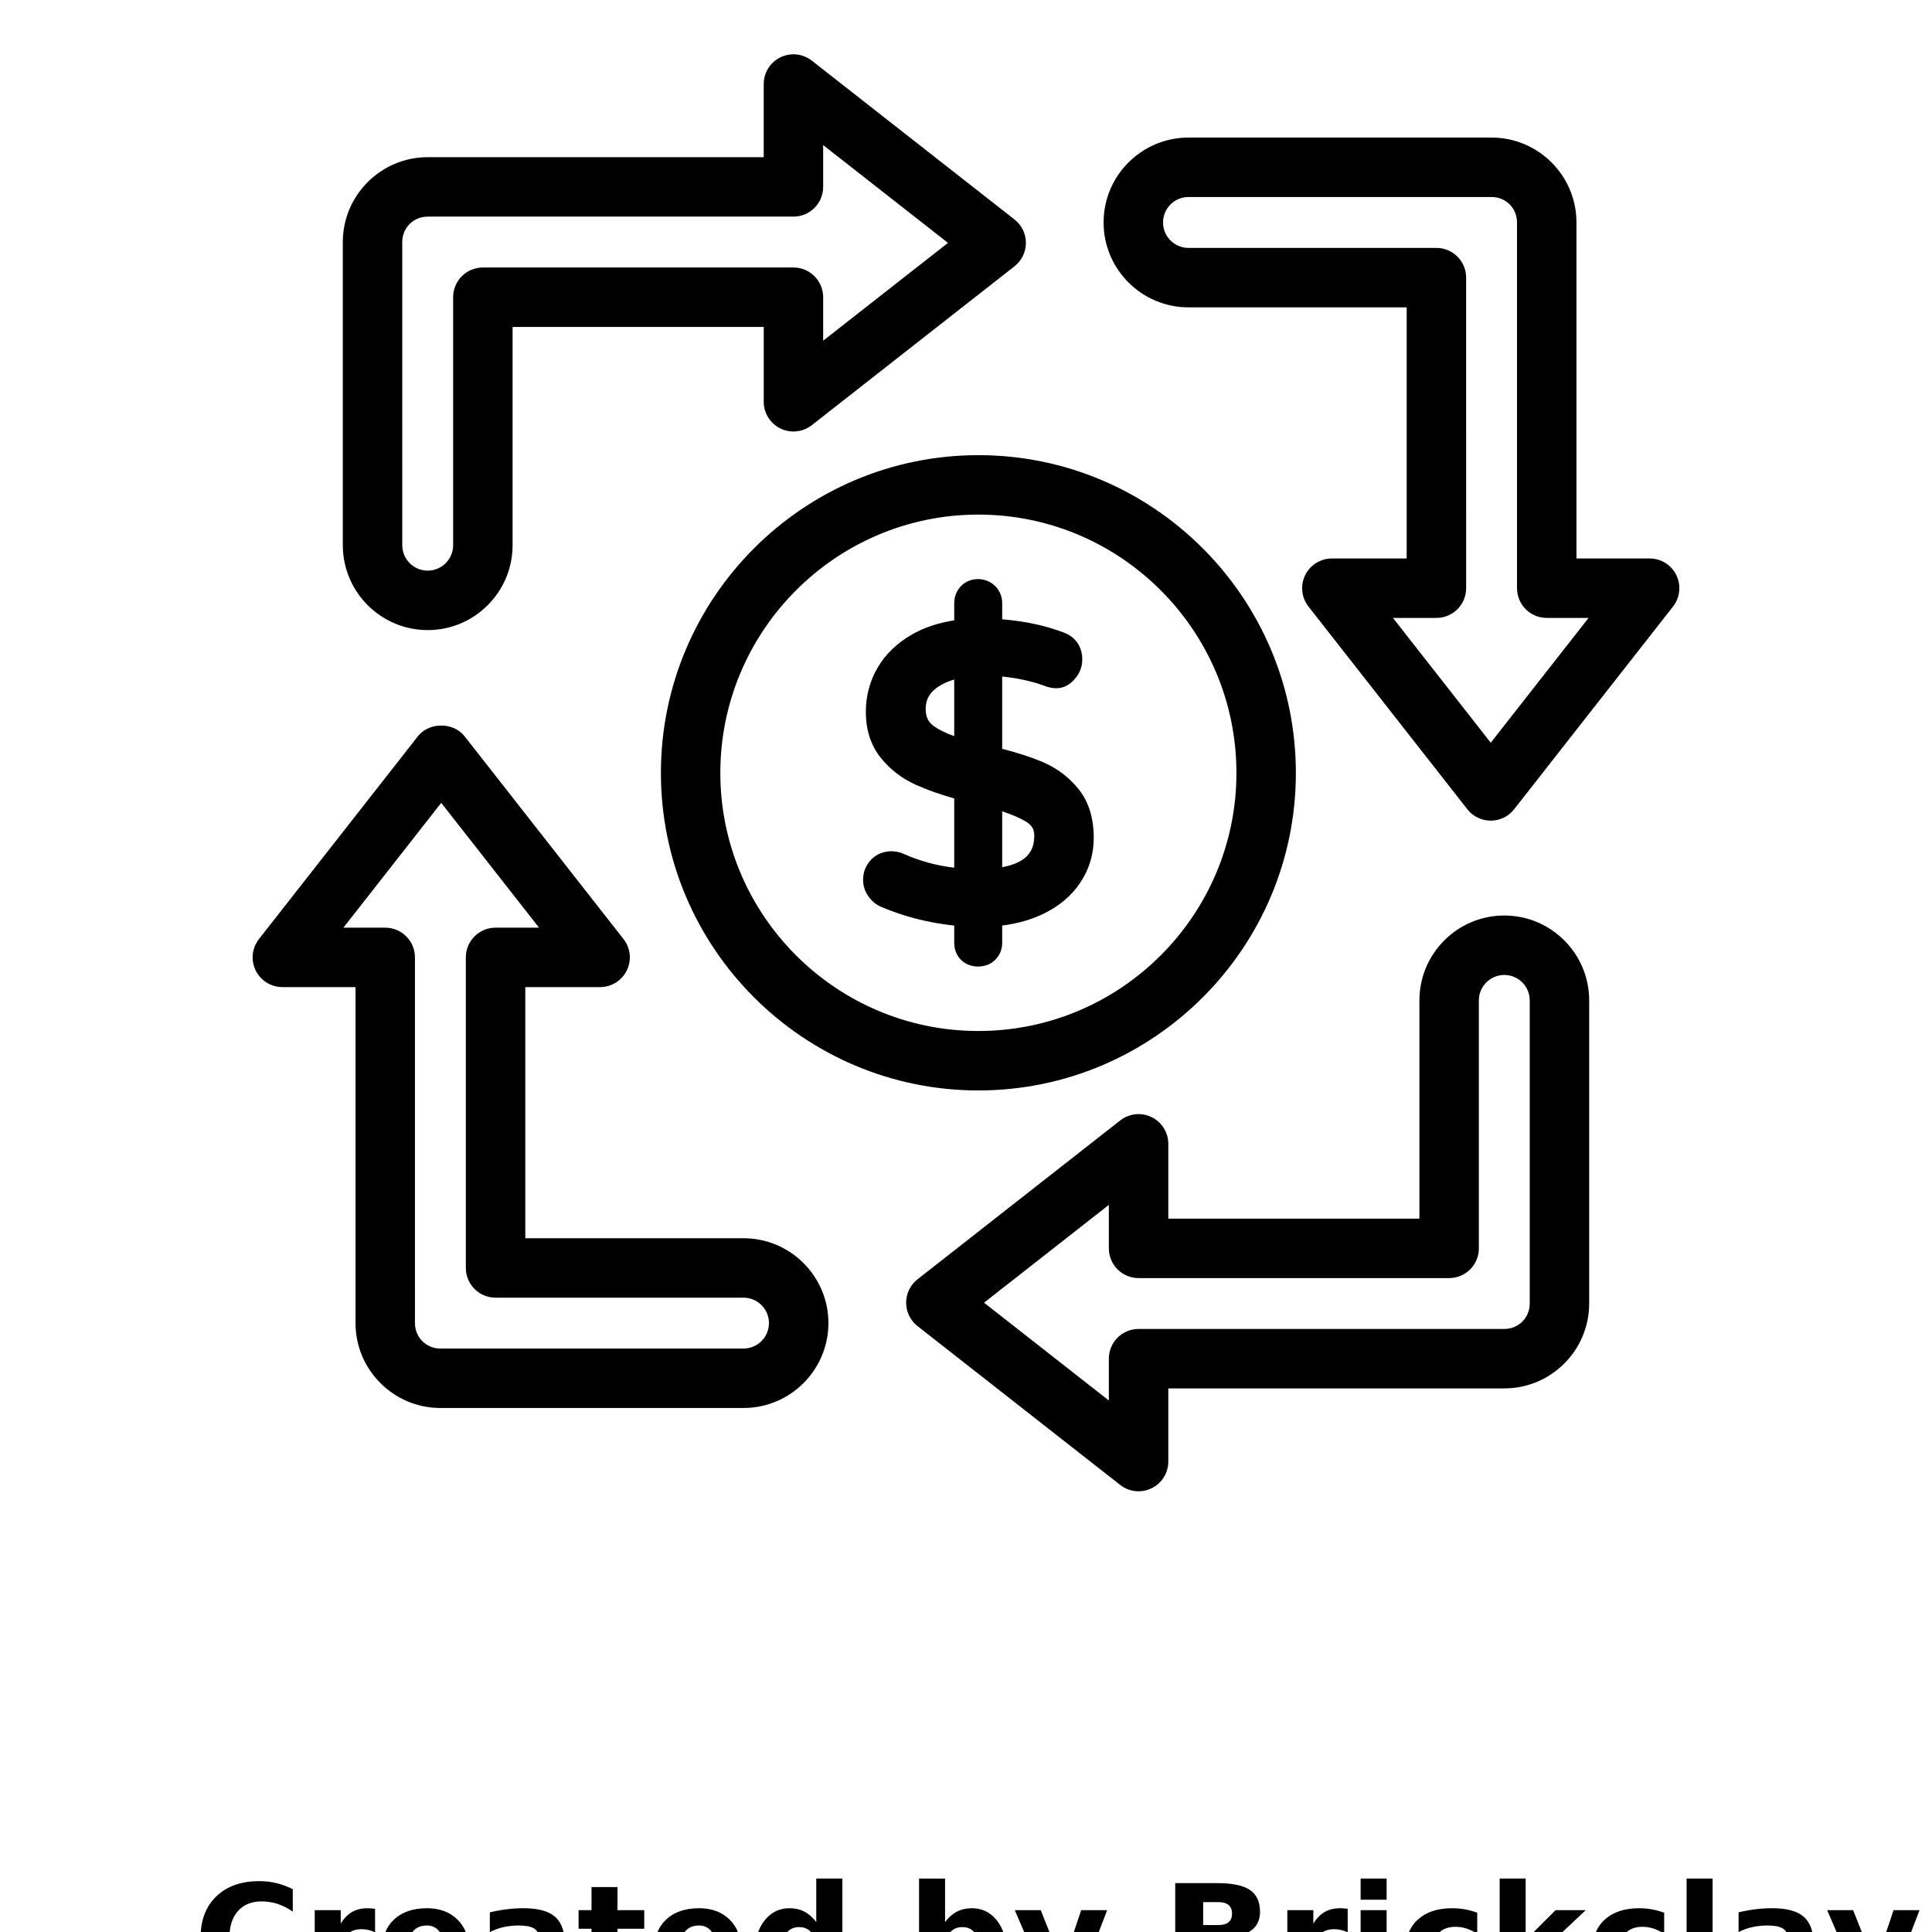 <?xml version="1.0" encoding="UTF-8"?>
<svg width="700pt" height="700pt" version="1.1" viewBox="0 0 700 700" xmlns="http://www.w3.org/2000/svg" xmlns:xlink="http://www.w3.org/1999/xlink">
 <defs>
  <symbol id="m" overflow="visible">
   <path d="m36.078-2.156c-1.867 0.969-3.809 1.699-5.828 2.188-2.012 0.488-4.109 0.734-6.297 0.734-6.543 0-11.727-1.828-15.547-5.484-3.812-3.656-5.719-8.613-5.719-14.875 0-6.269 1.906-11.234 5.719-14.891 3.82-3.656 9.004-5.484 15.547-5.484 2.188 0 4.285 0.25 6.297 0.75 2.019 0.492 3.961 1.215 5.828 2.172v8.125c-1.875-1.281-3.727-2.219-5.547-2.812-1.824-0.594-3.746-0.891-5.766-0.891-3.617 0-6.461 1.156-8.531 3.469-2.062 2.312-3.094 5.5-3.094 9.562 0 4.055 1.031 7.234 3.094 9.547 2.07 2.312 4.914 3.469 8.531 3.469 2.019 0 3.941-0.297 5.766-0.891 1.82-0.594 3.672-1.531 5.547-2.812z"/>
  </symbol>
  <symbol id="d" overflow="visible">
   <path d="m26.391-21.422c-0.824-0.383-1.641-0.672-2.453-0.859s-1.633-0.281-2.453-0.281c-2.43 0-4.293 0.777-5.594 2.328-1.305 1.555-1.953 3.777-1.953 6.672v13.562h-9.422v-29.453h9.422v4.844c1.207-1.926 2.594-3.332 4.156-4.219 1.57-0.883 3.453-1.328 5.641-1.328 0.32 0 0.664 0.016 1.031 0.047 0.363 0.023 0.898 0.074 1.609 0.156z"/>
  </symbol>
  <symbol id="c" overflow="visible">
   <path d="m33.922-14.797v2.672h-22.016c0.227 2.211 1.023 3.867 2.391 4.969 1.375 1.105 3.285 1.656 5.734 1.656 1.977 0 4.004-0.289 6.078-0.875 2.082-0.582 4.219-1.473 6.406-2.672v7.266c-2.219 0.836-4.445 1.465-6.672 1.891-2.231 0.438-4.453 0.656-6.672 0.656-5.336 0-9.48-1.352-12.438-4.062-2.949-2.707-4.422-6.508-4.422-11.406 0-4.801 1.445-8.578 4.344-11.328 2.906-2.75 6.898-4.125 11.984-4.125 4.625 0 8.328 1.398 11.109 4.188 2.781 2.781 4.172 6.508 4.172 11.172zm-9.688-3.141c0-1.781-0.523-3.219-1.562-4.312-1.043-1.094-2.402-1.641-4.078-1.641-1.824 0-3.309 0.512-4.453 1.531-1.137 1.023-1.844 2.496-2.125 4.422z"/>
  </symbol>
  <symbol id="b" overflow="visible">
   <path d="m17.719-13.25c-1.961 0-3.438 0.336-4.438 1-0.992 0.668-1.484 1.648-1.484 2.938 0 1.199 0.398 2.137 1.203 2.812 0.801 0.668 1.91 1 3.328 1 1.77 0 3.258-0.633 4.469-1.906 1.207-1.27 1.812-2.859 1.812-4.766v-1.078zm14.375-3.547v16.797h-9.484v-4.359c-1.262 1.781-2.684 3.086-4.266 3.906-1.574 0.812-3.492 1.219-5.75 1.219-3.055 0-5.531-0.891-7.438-2.672-1.898-1.781-2.844-4.086-2.844-6.922 0-3.457 1.188-5.988 3.562-7.594 2.375-1.613 6.102-2.422 11.188-2.422h5.547v-0.75c0-1.488-0.59-2.578-1.766-3.266-1.168-0.688-2.996-1.031-5.484-1.031-2.023 0-3.902 0.203-5.641 0.609-1.73 0.398-3.34 0.996-4.828 1.797v-7.172c2.008-0.488 4.031-0.859 6.062-1.109 2.039-0.258 4.078-0.391 6.109-0.391 5.312 0 9.145 1.047 11.5 3.141 2.352 2.094 3.531 5.5 3.531 10.219z"/>
  </symbol>
  <symbol id="i" overflow="visible">
   <path d="m14.797-37.812v8.359h9.703v6.734h-9.703v12.484c0 1.375 0.27 2.305 0.812 2.781 0.551 0.48 1.629 0.719 3.234 0.719h4.844v6.734h-8.078c-3.711 0-6.34-0.773-7.891-2.328-1.555-1.551-2.328-4.188-2.328-7.906v-12.484h-4.688v-6.734h4.688v-8.359z"/>
  </symbol>
  <symbol id="h" overflow="visible">
   <path d="m24.562-25.141v-15.766h9.453v40.906h-9.453v-4.266c-1.305 1.742-2.734 3.016-4.297 3.828-1.555 0.801-3.356 1.203-5.406 1.203-3.637 0-6.621-1.441-8.953-4.328-2.324-2.883-3.484-6.598-3.484-11.141 0-4.531 1.16-8.238 3.484-11.125 2.332-2.883 5.316-4.328 8.953-4.328 2.031 0 3.828 0.414 5.391 1.234 1.57 0.812 3.008 2.074 4.312 3.781zm-6.219 19.062c2.019 0 3.562-0.734 4.625-2.203s1.594-3.609 1.594-6.422c0-2.801-0.531-4.938-1.594-6.406s-2.606-2.203-4.625-2.203c-1.992 0-3.516 0.734-4.578 2.203s-1.594 3.606-1.594 6.406c0 2.812 0.531 4.953 1.594 6.422s2.586 2.203 4.578 2.203z"/>
  </symbol>
  <symbol id="g" overflow="visible">
   <path d="m20.188-6.078c2.019 0 3.555-0.734 4.609-2.203 1.062-1.469 1.594-3.609 1.594-6.422 0-2.801-0.531-4.938-1.594-6.406-1.055-1.469-2.59-2.203-4.609-2.203-2.012 0-3.559 0.742-4.641 2.219-1.074 1.48-1.609 3.609-1.609 6.391 0 2.793 0.535 4.93 1.609 6.406 1.082 1.48 2.629 2.219 4.641 2.219zm-6.25-19.062c1.289-1.707 2.723-2.969 4.297-3.781 1.582-0.82 3.398-1.234 5.453-1.234 3.625 0 6.602 1.445 8.938 4.328 2.332 2.887 3.5 6.594 3.5 11.125 0 4.543-1.168 8.258-3.5 11.141-2.336 2.887-5.312 4.328-8.938 4.328-2.055 0-3.871-0.406-5.453-1.219-1.574-0.82-3.008-2.094-4.297-3.812v4.266h-9.422v-40.906h9.422z"/>
  </symbol>
  <symbol id="a" overflow="visible">
   <path d="m0.656-29.453h9.406l7.922 19.984 6.734-19.984h9.406l-12.375 32.234c-1.25 3.281-2.703 5.57-4.359 6.875-1.656 1.312-3.844 1.969-6.562 1.969h-5.438v-6.188h2.938c1.602 0 2.766-0.258 3.484-0.766 0.727-0.5 1.297-1.406 1.703-2.719l0.266-0.828z"/>
  </symbol>
  <symbol id="f" overflow="visible">
   <path d="m20.672-24.062c1.594 0 2.801-0.348 3.625-1.047 0.82-0.695 1.234-1.727 1.234-3.094 0-1.352-0.414-2.383-1.234-3.094-0.824-0.707-2.031-1.062-3.625-1.062h-5.609v8.297zm0.328 17.172c2.039 0 3.57-0.426 4.594-1.281 1.02-0.863 1.531-2.16 1.531-3.891 0-1.707-0.512-2.984-1.531-3.828-1.012-0.852-2.543-1.281-4.594-1.281h-5.938v10.281zm9.422-14.109c2.164 0.625 3.844 1.793 5.031 3.5 1.195 1.699 1.797 3.781 1.797 6.25 0 3.781-1.281 6.606-3.844 8.469-2.555 1.855-6.438 2.781-11.656 2.781h-16.812v-39.25h15.203c5.445 0 9.395 0.824 11.844 2.469 2.445 1.648 3.672 4.281 3.672 7.906 0 1.918-0.449 3.547-1.344 4.891-0.898 1.336-2.195 2.328-3.891 2.984z"/>
  </symbol>
  <symbol id="l" overflow="visible">
   <path d="m4.516-29.453h9.422v29.453h-9.422zm0-11.453h9.422v7.672h-9.422z"/>
  </symbol>
  <symbol id="e" overflow="visible">
   <path d="m28.312-28.531v7.688c-1.281-0.875-2.57-1.52-3.859-1.938-1.281-0.426-2.617-0.641-4-0.641-2.625 0-4.672 0.766-6.141 2.297-1.461 1.531-2.188 3.672-2.188 6.422 0 2.762 0.727 4.906 2.188 6.438 1.469 1.531 3.516 2.297 6.141 2.297 1.469 0 2.863-0.219 4.188-0.656 1.32-0.438 2.547-1.086 3.672-1.953v7.703c-1.469 0.555-2.965 0.961-4.484 1.234-1.512 0.27-3.031 0.406-4.562 0.406-5.305 0-9.453-1.359-12.453-4.078-3-2.727-4.5-6.523-4.5-11.391 0-4.852 1.5-8.641 4.5-11.359 3-2.727 7.148-4.094 12.453-4.094 1.539 0 3.062 0.137 4.562 0.406 1.5 0.273 2.992 0.68 4.484 1.219z"/>
  </symbol>
  <symbol id="k" overflow="visible">
   <path d="m4.516-40.906h9.422v22.266l10.828-10.812h10.938l-14.375 13.516 15.5 15.938h-11.406l-11.484-12.281v12.281h-9.422z"/>
  </symbol>
  <symbol id="j" overflow="visible">
   <path d="m4.516-40.906h9.422v40.906h-9.422z"/>
  </symbol>
 </defs>
 <g>
  <path d="m363.11 341.6v-6.262c5.519-0.688 10.559-2.129 15.02-4.297 5.691-2.754 10.18-6.566 13.336-11.328l0.012-0.004c3.188-4.82 4.805-10.258 4.805-16.164 0-7.203-1.871-13.16-5.555-17.711-3.481-4.312-7.887-7.609-13.094-9.809-3.984-1.676-8.855-3.262-14.523-4.719v-26.188c5.352 0.531 10.422 1.637 15.039 3.254 5.281 2.141 8.738 0.582 11.379-2.504 1.727-2.035 2.598-4.375 2.598-6.945 0-4.664-2.512-8.234-6.793-9.77-6.594-2.508-14.051-4.106-22.223-4.766v-5.852c0-2.402-0.883-4.547-2.555-6.211-3.418-3.383-9.18-3.34-12.453 0.117-1.547 1.66-2.367 3.769-2.367 6.094v6.227c-5.754 0.883-10.887 2.598-15.281 5.109-5.481 3.148-9.688 7.203-12.492 12.062-2.82 4.859-4.25 10.223-4.25 15.945 0 6.641 1.828 12.262 5.406 16.691 3.367 4.203 7.644 7.488 12.715 9.785 3.879 1.75 8.551 3.406 13.902 4.949v25.082c-6.34-0.734-12.492-2.418-18.363-5.023-4.102-1.809-8.938-0.957-11.895 2.262-1.809 1.98-2.766 4.449-2.766 7.137 0 2.168 0.652 4.188 1.914 5.973 1.23 1.777 2.828 3.086 4.734 3.879 8.203 3.496 17.07 5.758 26.375 6.734v6.242c0 3.156 1.379 5.144 2.586 6.316 1.621 1.504 3.703 2.297 6.035 2.297 2.481 0 4.648-0.863 6.246-2.465 1.633-1.609 2.508-3.731 2.508-6.141zm11.621-38.914c0 4.481-1.43 9.648-11.621 11.512v-20.23c3.641 1.203 6.531 2.449 8.613 3.711 2.113 1.285 3.008 2.785 3.008 5.008zm-28.996-56.469v20.508c-3.059-1.09-5.512-2.289-7.32-3.582l-0.012-0.004c-2.082-1.492-3.008-3.422-3.008-6.258 0-3.086 1.125-5.41 3.543-7.324 1.801-1.438 4.082-2.551 6.797-3.34zm40.496-3.117 0.004 0.004z"/>
  <path d="m607.38 208.4c-1.809-3.707-5.562-6.059-9.688-6.059h-26.512v-121.74c0-16.957-13.797-30.758-30.75-30.758h-109.83c-16.953 0-30.75 13.797-30.75 30.758 0 16.957 13.797 30.758 30.75 30.758h79.066v90.988h-27.102c-4.121 0-7.879 2.352-9.688 6.059-1.797 3.703-1.336 8.113 1.211 11.352l57.559 73.449c2.039 2.609 5.164 4.129 8.477 4.129s6.438-1.52 8.477-4.129l57.57-73.449c2.543-3.242 3.004-7.652 1.207-11.355zm-67.254 60.703-35.441-45.223h15.754c5.953 0 10.77-4.82 10.77-10.77l-0.004-112.52c0-5.949-4.816-10.77-10.77-10.77h-89.832c-5.078 0-9.211-4.133-9.211-9.219 0-5.086 4.133-9.219 9.211-9.219h109.83c5.164 0 9.211 4.051 9.211 9.219v132.51c0 5.949 4.816 10.77 10.77 10.77h15.156z"/>
  <path d="m282.77 155.25c3.691 1.797 8.098 1.336 11.359-1.203l73.449-57.566c2.598-2.039 4.121-5.168 4.121-8.477s-1.523-6.438-4.121-8.477l-73.449-57.559c-3.262-2.539-7.668-3.004-11.359-1.203-3.703 1.805-6.059 5.559-6.059 9.68v26.504h-121.74c-16.965 0-30.762 13.797-30.762 30.758v109.83c0 16.957 13.797 30.758 30.762 30.758 16.953 0 30.75-13.797 30.75-30.758v-79.07h90.992v27.105c0 4.121 2.356 7.875 6.059 9.68zm-107.82-58.328c-5.953 0-10.77 4.82-10.77 10.77v89.84c0 5.086-4.133 9.219-9.211 9.219-5.09 0-9.223-4.133-9.223-9.219l-0.004-109.83c0-5.168 4.051-9.219 9.223-9.219h132.51c5.953 0 10.77-4.82 10.77-10.77v-15.148l45.223 35.438-45.223 35.441v-15.754c0-5.949-4.816-10.77-10.77-10.77z"/>
  <path d="m159.56 510.14h109.83c16.965 0 30.762-13.797 30.762-30.758 0-16.957-13.797-30.75-30.762-30.75h-79.066v-90.988h27.102c4.121 0 7.879-2.352 9.688-6.059 1.797-3.703 1.336-8.113-1.211-11.352l-57.559-73.449c-4.082-5.215-12.871-5.215-16.953 0l-57.559 73.449c-2.547 3.238-3.008 7.652-1.211 11.352 1.809 3.707 5.562 6.059 9.688 6.059h26.504v121.74c-0.004 16.961 13.797 30.758 30.75 30.758zm-35.137-174.03 35.441-45.223 35.441 45.223h-15.754c-5.953 0-10.77 4.82-10.77 10.77v112.52c0 5.949 4.816 10.77 10.77 10.77h89.836c5.09 0 9.223 4.133 9.223 9.211 0 5.086-4.133 9.219-9.223 9.219h-109.83c-5.164 0-9.211-4.051-9.211-9.219l-0.004-132.5c0-5.949-4.816-10.77-10.77-10.77z"/>
  <path d="m405.88 538.03c1.934 1.516 4.281 2.293 6.648 2.293 1.609 0 3.219-0.359 4.711-1.09 3.703-1.805 6.059-5.559 6.059-9.68v-26.508h121.73c16.965 0 30.762-13.797 30.762-30.758v-109.82c0-16.957-13.797-30.758-30.762-30.758-16.953 0-30.75 13.797-30.75 30.758v79.07h-90.98v-27.105c0-4.121-2.356-7.879-6.059-9.68-3.68-1.805-8.109-1.34-11.359 1.203l-73.449 57.559c-2.598 2.039-4.121 5.168-4.121 8.477 0 3.309 1.523 6.438 4.121 8.477zm-4.121-101.48v15.754c0 5.949 4.816 10.77 10.77 10.77h112.52c5.953 0 10.77-4.82 10.77-10.77v-89.84c0-5.086 4.133-9.219 9.211-9.219 5.09 0 9.223 4.133 9.223 9.219v109.82c0 5.168-4.051 9.219-9.223 9.219h-132.5c-5.953 0-10.77 4.82-10.77 10.77v15.156l-45.223-35.441z"/>
  <path d="m469.52 280.05c0-63.484-51.605-115.14-115.03-115.14-63.426 0-115.03 51.652-115.03 115.14 0 63.434 51.605 115.04 115.03 115.04 63.426 0 115.03-51.605 115.03-115.04zm-208.53 0c0-51.613 41.941-93.602 93.496-93.602 51.555 0 93.496 41.988 93.496 93.602 0 51.555-41.941 93.5-93.496 93.5-51.555 0-93.496-41.945-93.496-93.5z"/>
  <use x="70" y="721.539" xlink:href="#m"/>
  <use x="109.516" y="721.539" xlink:href="#d"/>
  <use x="136.07" y="721.539" xlink:href="#c"/>
  <use x="172.59" y="721.539" xlink:href="#b"/>
  <use x="208.926" y="721.539" xlink:href="#i"/>
  <use x="234.668" y="721.539" xlink:href="#c"/>
  <use x="271.188" y="721.539" xlink:href="#h"/>
  <use x="328.477" y="721.539" xlink:href="#g"/>
  <use x="367.023" y="721.539" xlink:href="#a"/>
  <use x="420.867" y="721.539" xlink:href="#f"/>
  <use x="461.91" y="721.539" xlink:href="#d"/>
  <use x="488.465" y="721.539" xlink:href="#l"/>
  <use x="506.922" y="721.539" xlink:href="#e"/>
  <use x="538.84" y="721.539" xlink:href="#k"/>
  <use x="574.648" y="721.539" xlink:href="#e"/>
  <use x="606.57" y="721.539" xlink:href="#j"/>
  <use x="625.027" y="721.539" xlink:href="#b"/>
  <use x="661.359" y="721.539" xlink:href="#a"/>
 </g>
</svg>
